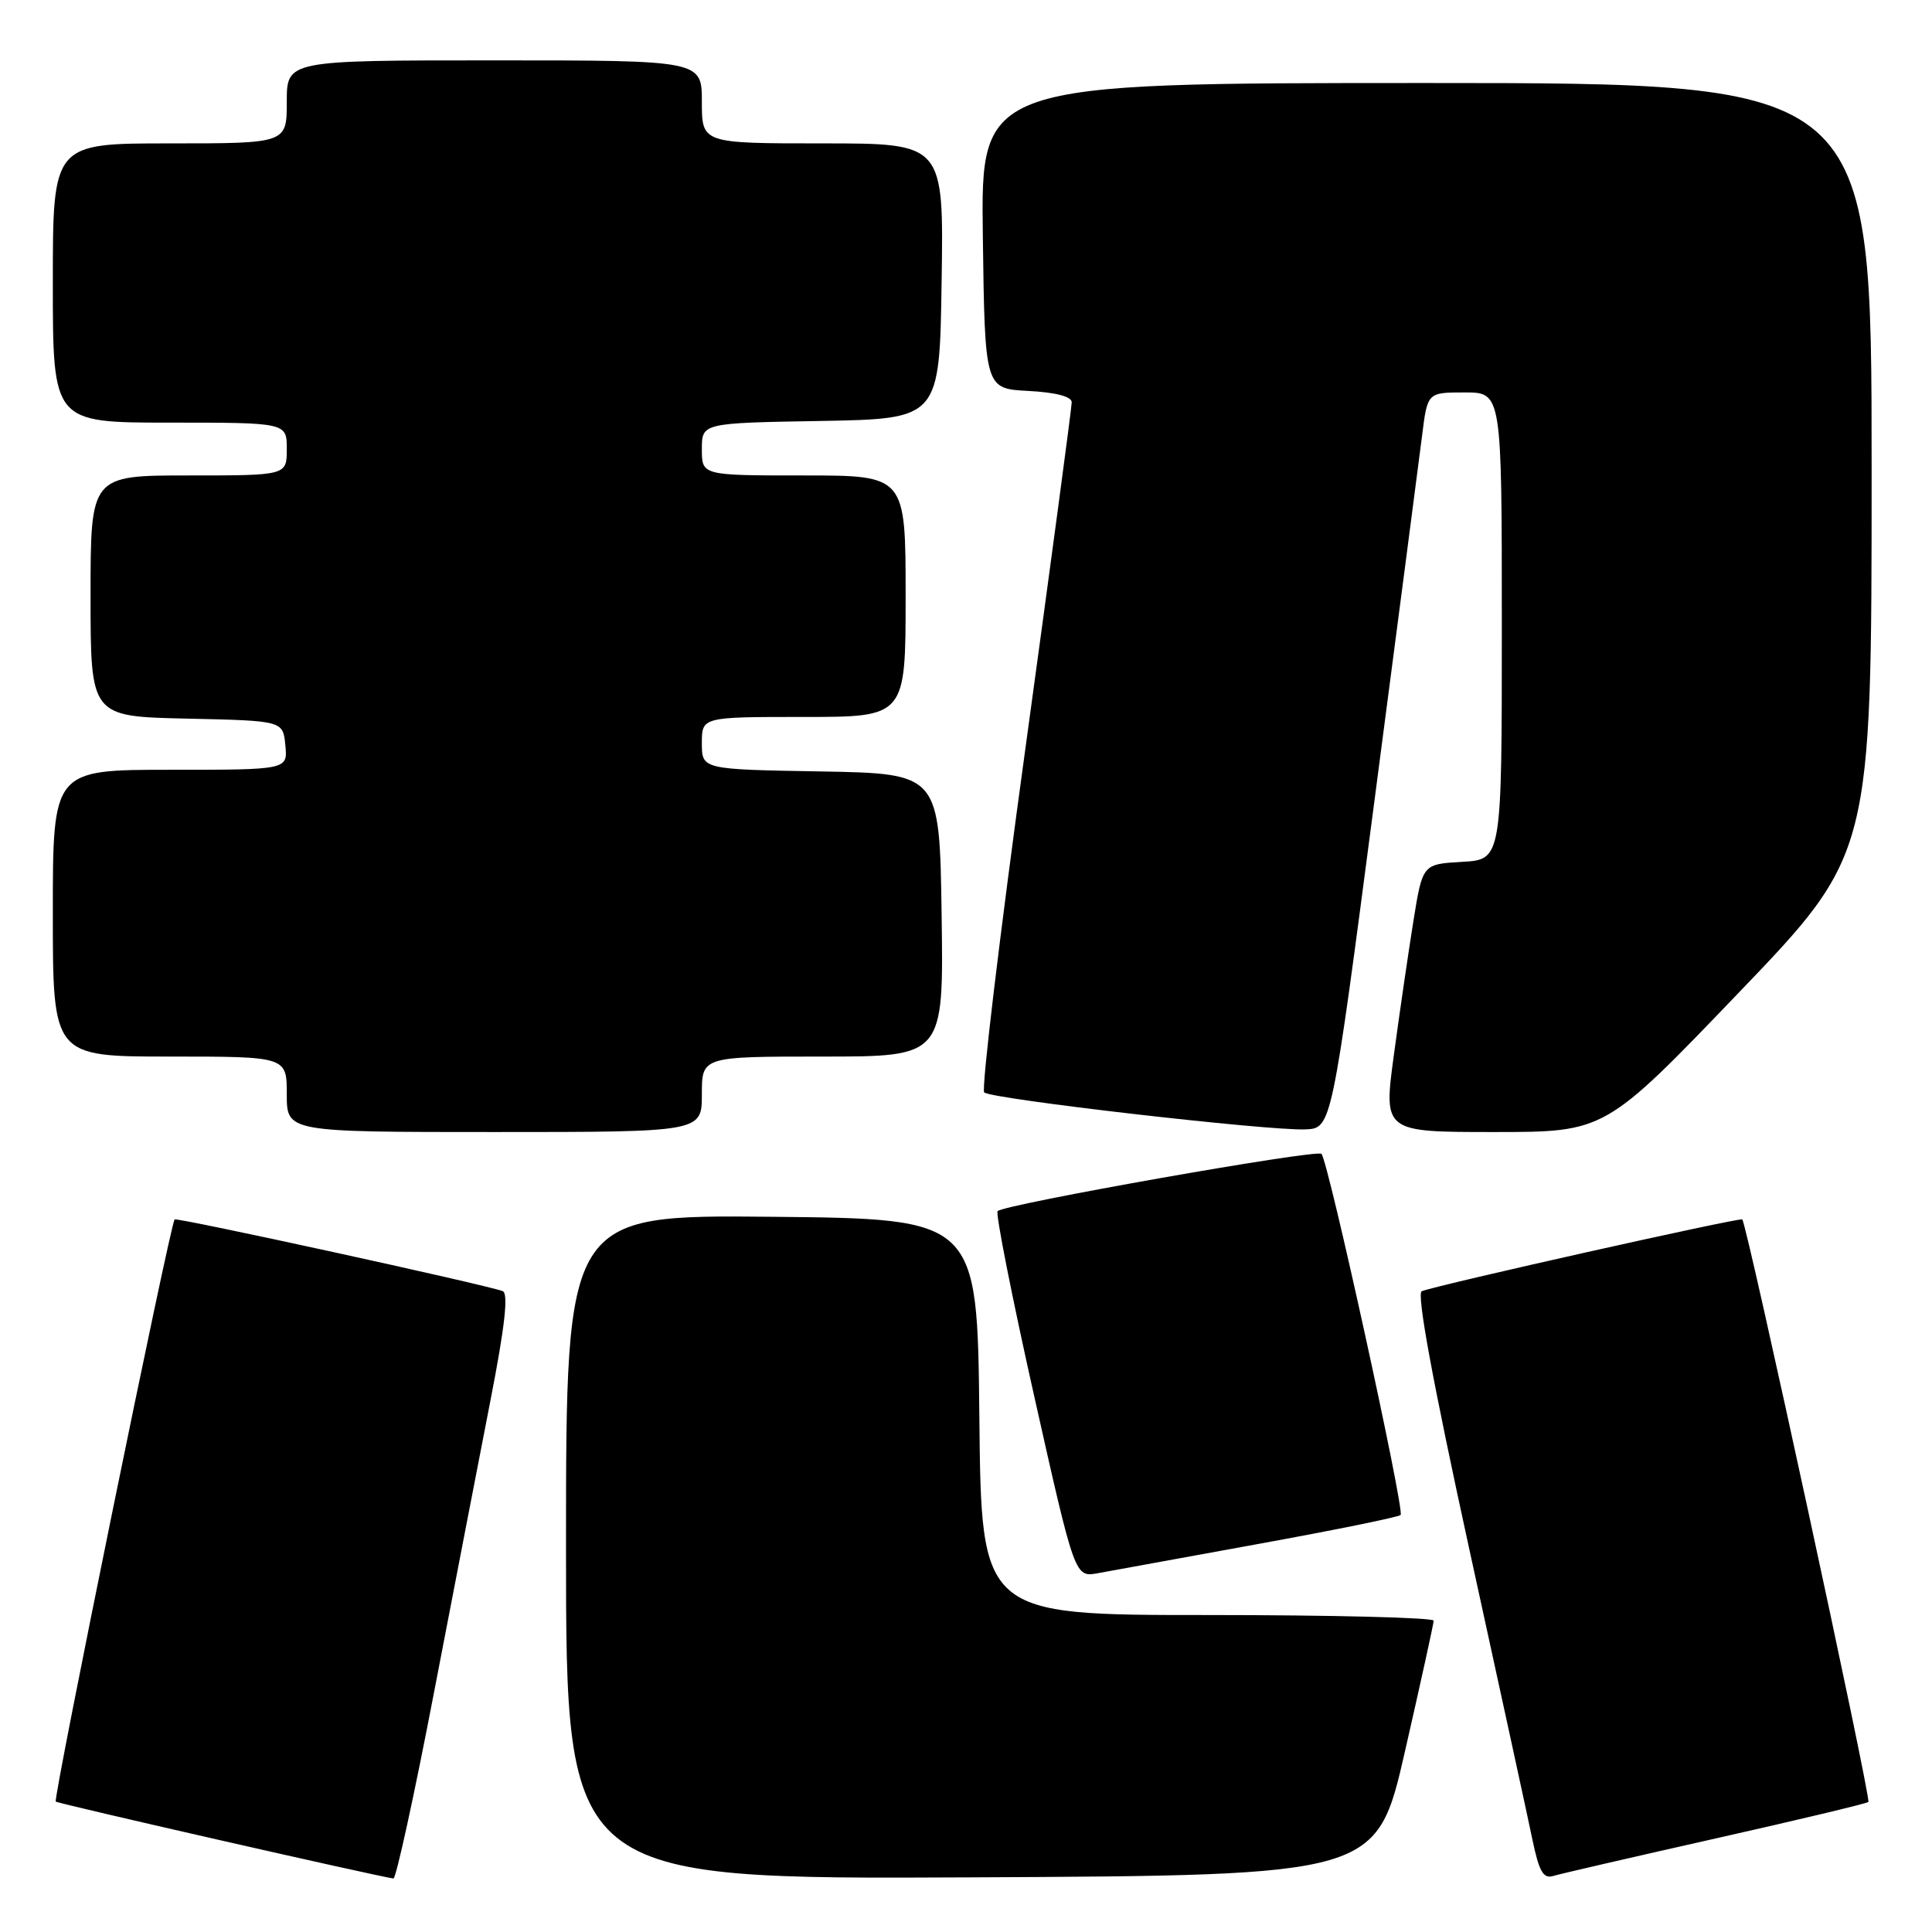 <?xml version="1.0" encoding="UTF-8" standalone="no"?>
<!DOCTYPE svg PUBLIC "-//W3C//DTD SVG 1.1//EN" "http://www.w3.org/Graphics/SVG/1.1/DTD/svg11.dtd" >
<svg xmlns="http://www.w3.org/2000/svg" xmlns:xlink="http://www.w3.org/1999/xlink" version="1.1" viewBox="0 0 256 256">
 <g >
 <path fill="currentColor"
d=" M 57.51 224.25 C 60.13 210.64 63.50 193.20 65.00 185.50 C 66.90 175.77 67.39 171.37 66.61 171.08 C 64.32 170.22 23.49 161.30 23.14 161.58 C 22.59 162.04 7.01 238.34 7.39 238.72 C 7.65 238.99 49.73 248.57 52.13 248.91 C 52.47 248.96 54.90 237.86 57.51 224.25 Z  M 186.18 232.00 C 188.25 222.93 189.96 215.16 189.97 214.75 C 189.99 214.34 176.51 214.00 160.02 214.00 C 130.03 214.00 130.03 214.00 129.77 187.75 C 129.50 161.50 129.50 161.50 102.25 161.23 C 75.00 160.97 75.00 160.97 75.00 204.99 C 75.00 249.02 75.00 249.02 128.71 248.76 C 182.41 248.50 182.41 248.50 186.18 232.00 Z  M 227.35 243.60 C 238.26 241.15 247.36 238.97 247.57 238.77 C 247.97 238.36 231.46 162.09 230.86 161.58 C 230.52 161.30 190.70 170.21 188.39 171.09 C 187.68 171.36 189.86 183.16 194.63 205.00 C 198.66 223.43 202.46 240.88 203.06 243.79 C 203.94 248.01 204.50 248.98 205.83 248.57 C 206.75 248.29 216.43 246.06 227.35 243.60 Z  M 166.80 204.57 C 176.86 202.74 185.32 201.02 185.59 200.74 C 186.16 200.17 176.00 153.80 175.10 152.89 C 174.47 152.26 133.09 159.57 132.19 160.48 C 131.90 160.77 134.08 171.81 137.04 185.01 C 142.42 209.01 142.42 209.01 145.46 208.46 C 147.13 208.16 156.73 206.41 166.80 204.57 Z  M 93.00 145.00 C 93.00 140.00 93.00 140.00 109.02 140.00 C 125.04 140.00 125.04 140.00 124.77 121.25 C 124.50 102.50 124.50 102.50 108.75 102.22 C 93.00 101.95 93.00 101.95 93.00 98.47 C 93.00 95.00 93.00 95.00 106.50 95.00 C 120.00 95.00 120.00 95.00 120.00 79.00 C 120.00 63.00 120.00 63.00 106.50 63.00 C 93.00 63.00 93.00 63.00 93.00 59.53 C 93.00 56.05 93.00 56.05 108.75 55.78 C 124.50 55.50 124.50 55.50 124.77 37.25 C 125.05 19.00 125.05 19.00 109.02 19.00 C 93.00 19.00 93.00 19.00 93.00 13.50 C 93.00 8.00 93.00 8.00 65.50 8.00 C 38.00 8.00 38.00 8.00 38.00 13.50 C 38.00 19.00 38.00 19.00 22.50 19.00 C 7.00 19.00 7.00 19.00 7.00 37.50 C 7.00 56.00 7.00 56.00 22.50 56.00 C 38.00 56.00 38.00 56.00 38.00 59.50 C 38.00 63.00 38.00 63.00 25.00 63.00 C 12.00 63.00 12.00 63.00 12.00 78.97 C 12.00 94.94 12.00 94.94 24.75 95.22 C 37.50 95.50 37.50 95.50 37.81 98.75 C 38.13 102.00 38.13 102.00 22.56 102.00 C 7.00 102.00 7.00 102.00 7.00 121.00 C 7.00 140.00 7.00 140.00 22.50 140.00 C 38.00 140.00 38.00 140.00 38.00 145.00 C 38.00 150.00 38.00 150.00 65.50 150.00 C 93.00 150.00 93.00 150.00 93.00 145.00 Z  M 182.07 106.50 C 185.17 82.85 188.03 60.91 188.43 57.75 C 189.14 52.00 189.14 52.00 194.07 52.00 C 199.00 52.00 199.00 52.00 199.00 82.95 C 199.00 113.90 199.00 113.90 193.75 114.20 C 188.50 114.50 188.50 114.50 187.29 122.00 C 186.63 126.12 185.46 134.11 184.70 139.75 C 183.31 150.00 183.31 150.00 198.00 150.00 C 212.68 150.00 212.68 150.00 230.34 131.59 C 248.00 113.19 248.00 113.19 248.00 62.09 C 248.00 11.00 248.00 11.00 188.98 11.00 C 129.96 11.00 129.96 11.00 130.23 31.25 C 130.50 51.50 130.50 51.50 136.25 51.80 C 139.88 51.99 142.00 52.54 142.01 53.30 C 142.01 53.96 139.24 74.64 135.86 99.26 C 132.47 123.88 130.02 144.35 130.41 144.75 C 131.29 145.62 168.09 149.86 172.97 149.65 C 176.44 149.50 176.44 149.50 182.07 106.50 Z "/>
</g>
</svg>